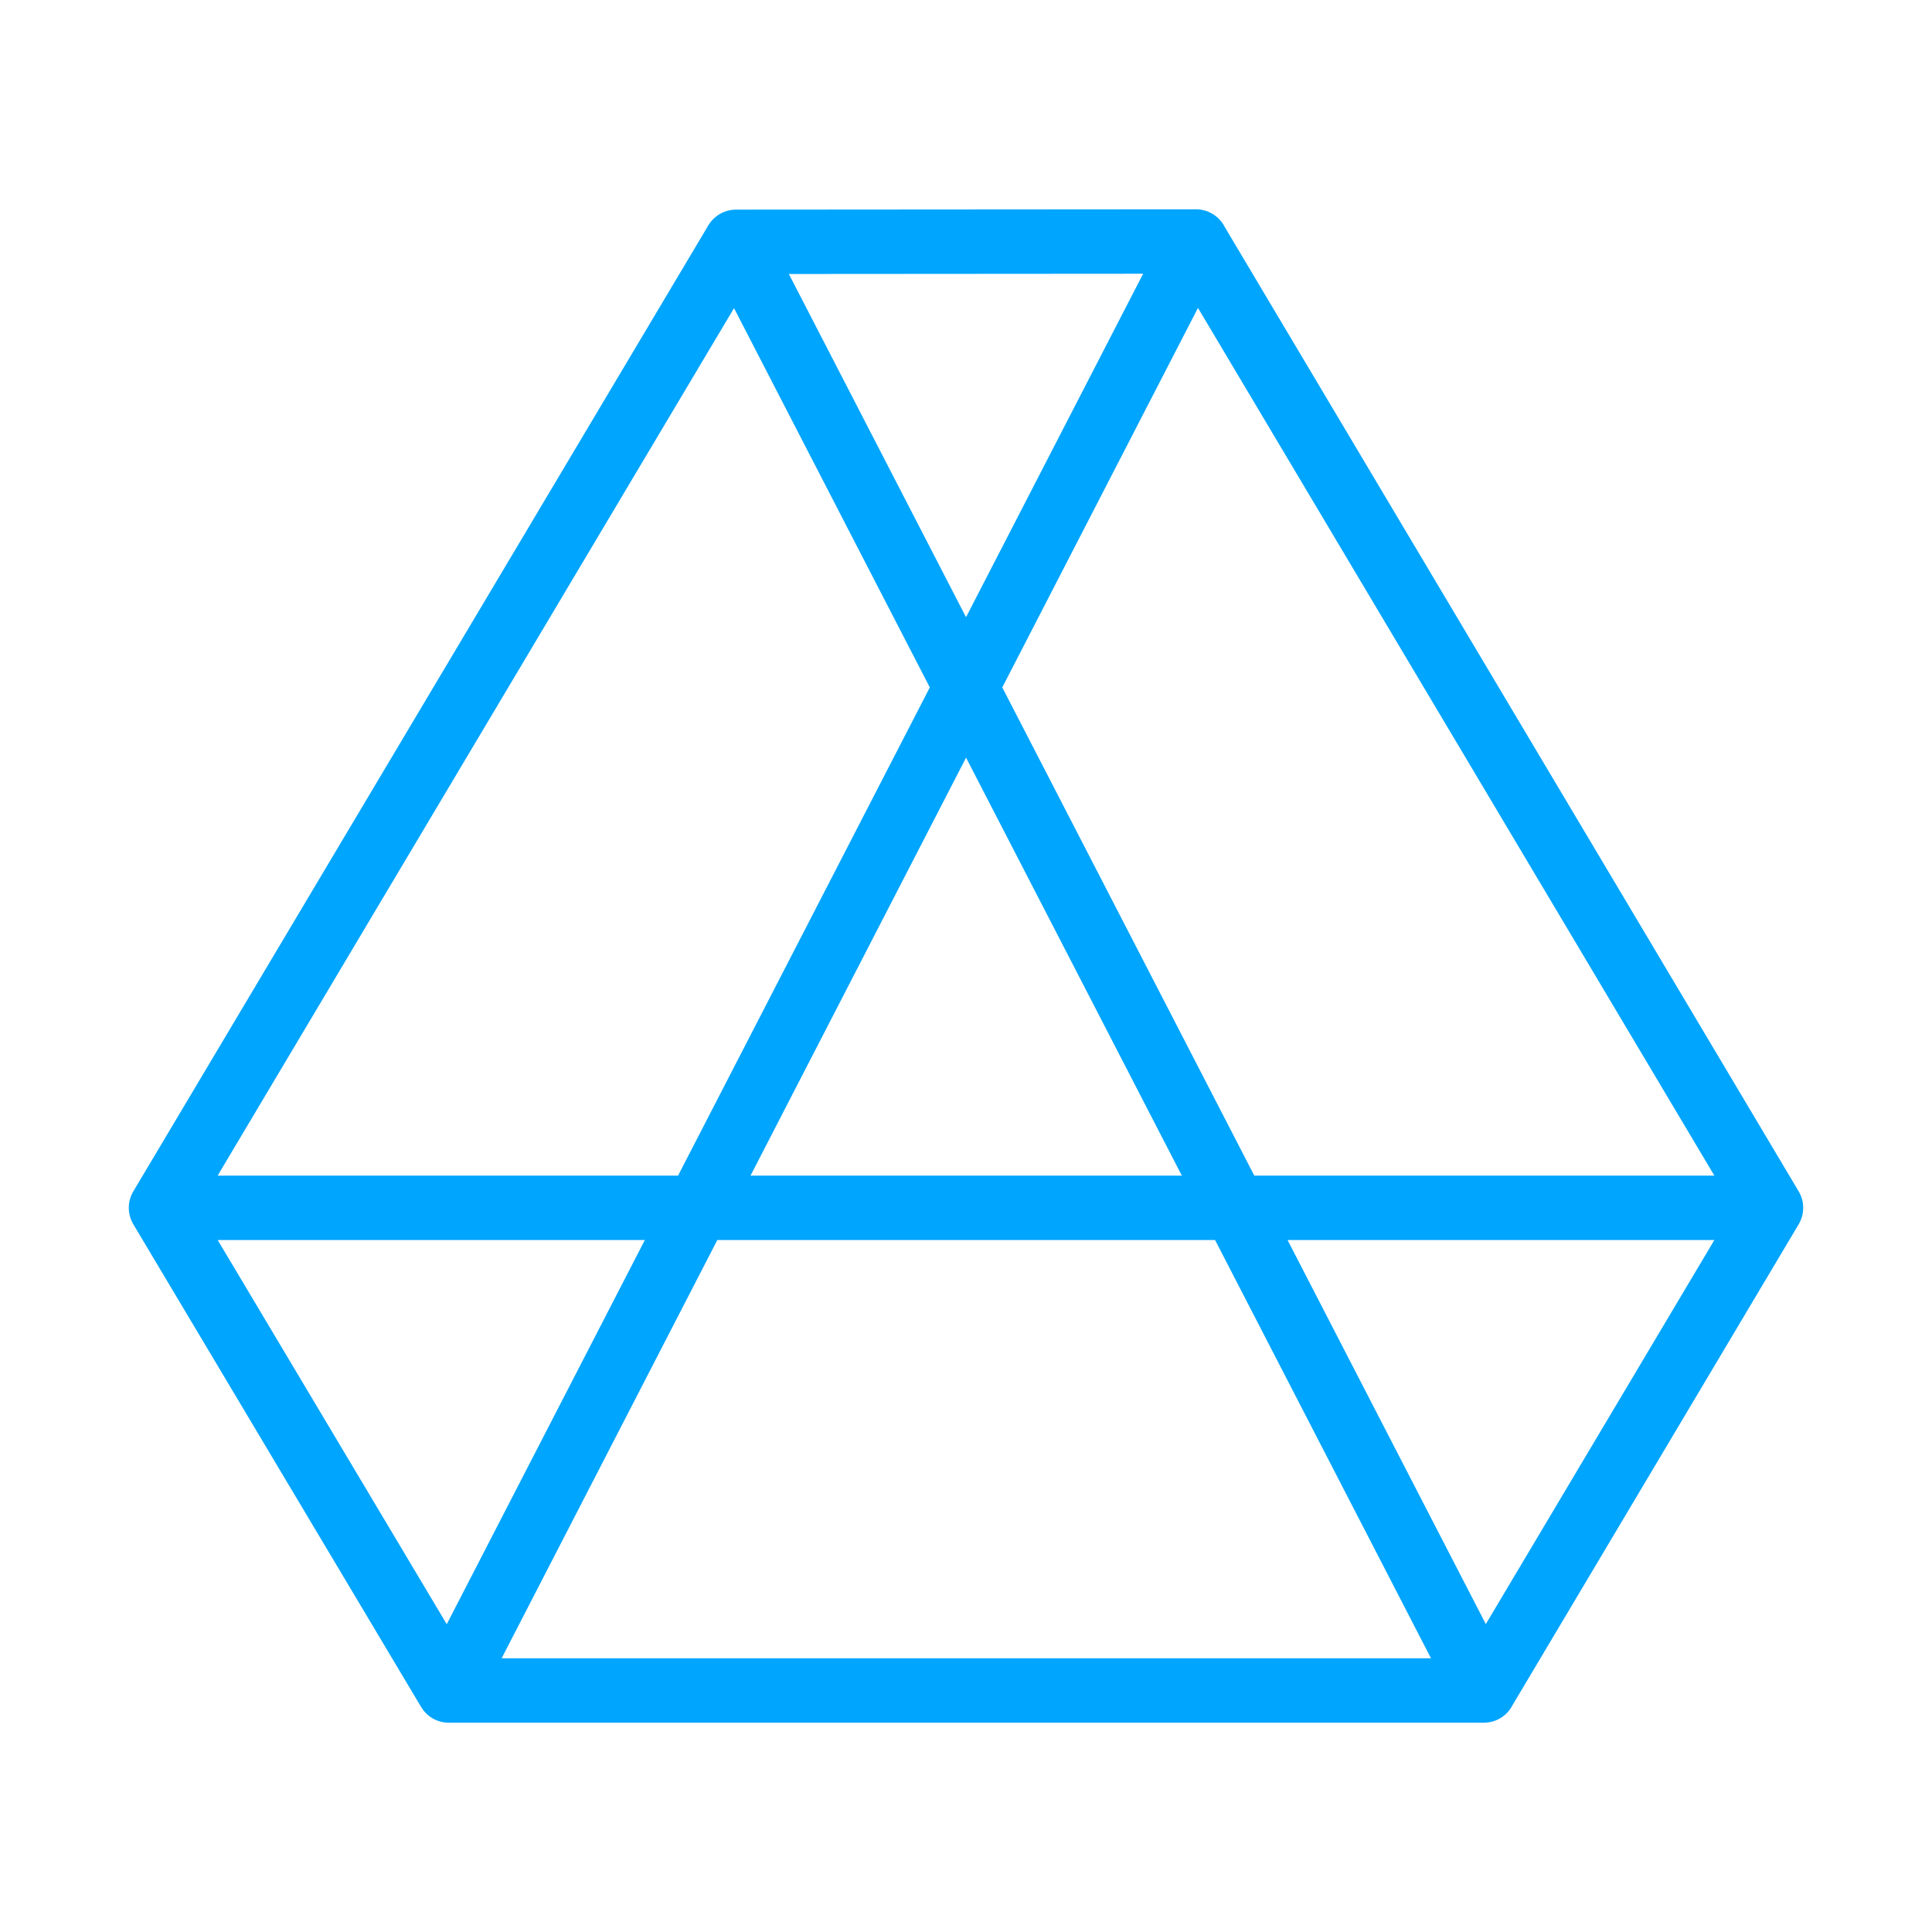 <?xml version="1.0" encoding="UTF-8"?><svg xmlns="http://www.w3.org/2000/svg" width="64px" height="64px" fill="none" stroke-width="0.8" viewBox="0 0 24 24" color="#00a5fe"><path stroke="#00a5fe" stroke-width="0.8" stroke-linecap="round" stroke-linejoin="round" d="M9.143 3.004 14.857 3m-5.714.004L2 15.004m7.143-12L18.433 21M14.856 3 22 15.004M14.857 3 5.575 21m12.857 0H5.575m12.857 0L22 15.004M5.575 21 2 15.004m20 0H2"></path></svg>